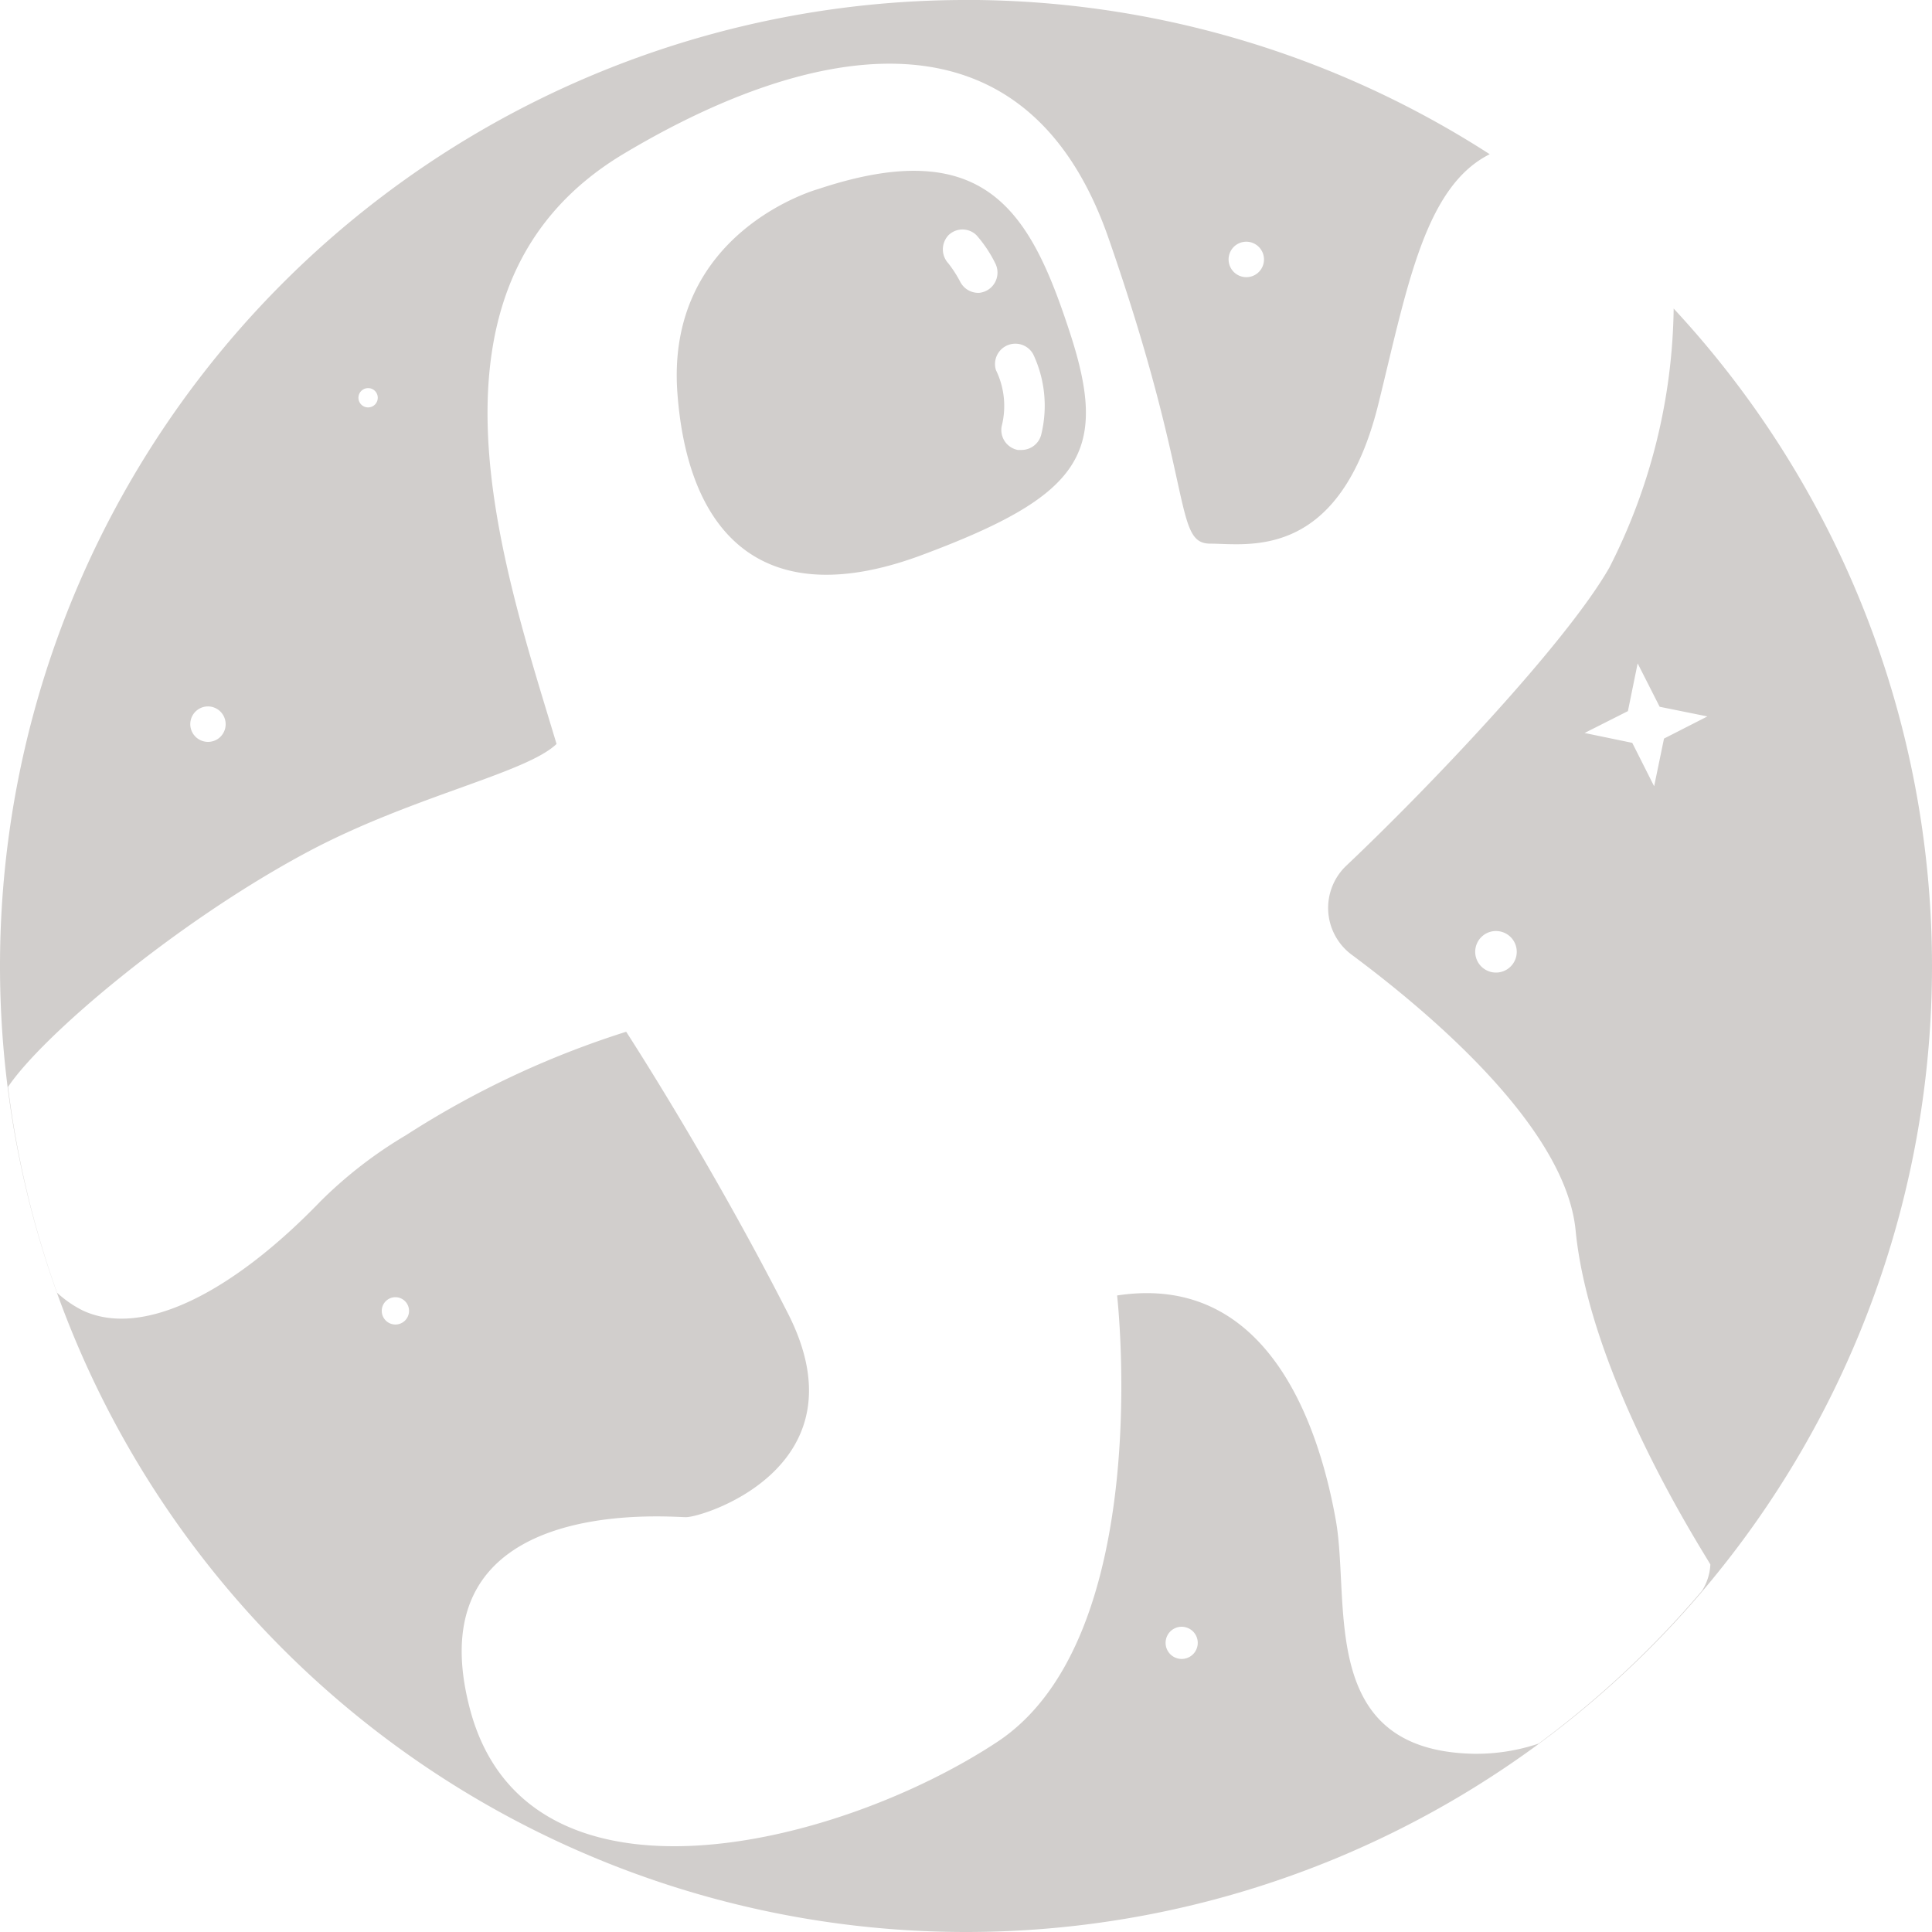 <?xml version="1.0" encoding="UTF-8"?>
<svg class="icon" width="28" height="28" role="img" version="1.1" viewBox="0 0 28 28" xmlns="http://www.w3.org/2000/svg" xmlns:cc="http://creativecommons.org/ns#" xmlns:dc="http://purl.org/dc/elements/1.1/" xmlns:rdf="http://www.w3.org/1999/02/22-rdf-syntax-ns#">
 <title>Odysee</title>
 <path id="Odysee" d="m13.959 1.4885e-5a14 14 0 0 0-13.959 14 14 14 0 0 0 14 14 14 14 0 0 0 14-14 14 14 0 0 0-3.744-9.528 8.484 8.484 0 0 1-0.932 3.754c-0.639 1.117-2.661 3.232-3.808 4.316a0.844 0.844 0 0 0 0.065 1.288c1.162 0.863 3.101 2.51 3.253 3.992 0.205 2.141 1.867 4.69 1.954 4.852a0.782 0.782 0 0 1-0.122 0.382 14.078 14.078 0 0 1-2.368 2.214 2.841 2.841 0 0 1-0.942 0.147c-2.268-0.047-1.78-2.177-1.997-3.389-0.217-1.212-0.91-3.599-3.169-3.253 0 0 0.565 4.95-1.737 6.47-2.302 1.52-6.817 2.648-7.642-0.476s2.87-2.781 3.131-2.781c0.26 0 2.605-0.737 1.478-2.952-1.128-2.214-2.345-4.083-2.345-4.083a13.265 13.265 0 0 0-3.191 1.499 6.323 6.323 0 0 0-1.238 0.957c-1.242 1.288-2.555 1.998-3.446 1.584a1.596 1.596 0 0 1-0.373-0.258 13.914 13.914 0 0 1-0.711-2.982c0.502-0.748 2.429-2.378 4.312-3.39 1.521-0.819 3.193-1.153 3.638-1.581-0.783-2.607-2.196-6.654 0.971-8.552 2.491-1.491 5.768-2.396 7.028 1.22 1.26 3.617 0.936 4.429 1.478 4.429s1.876 0.26 2.438-2.042c0.415-1.686 0.67-3.132 1.609-3.602a14 14 0 0 0-7.59-2.236 14 14 0 0 0-0.041 0zm-0.581 2.479c-0.412-0.022-0.91 0.058-1.52 0.261 0 0-2.211 0.607-2.041 2.952 0.152 2.073 1.26 3.212 3.562 2.345 2.301-0.86 2.695-1.475 2.128-3.212-0.425-1.303-0.892-2.282-2.129-2.346zm0.56 0.847a0.29 0.29 0 0 1 0.213 0.082 1.843 1.843 0 0 1 0.271 0.404 0.295 0.295 0 0 1-0.23 0.432 0.295 0.295 0 0 1-0.272-0.153 1.819 1.819 0 0 0-0.173-0.271 0.299 0.299 0 0 1 0-0.412 0.29 0.29 0 0 1 0.19-0.082zm4.117 0.177a0.257 0.257 0 0 1 0.224 0.12 0.257 0.257 0 0 1-0.082 0.356 0.257 0.257 0 1 1-0.142-0.476zm-3.345 1.478a0.295 0.295 0 0 1 0.265 0.155 1.75 1.75 0 0 1 0.119 1.146 0.295 0.295 0 0 1-0.287 0.239h-0.057a0.295 0.295 0 0 1-0.233-0.344 1.182 1.182 0 0 0-0.083-0.813 0.295 0.295 0 0 1 0.277-0.383zm-9.374 0.644a0.14 0.14 0 0 1 0.034 0.004 0.14 0.14 0 1 1-0.172 0.106 0.14 0.14 0 0 1 0.138-0.11zm18.398 3.989 0.319 0.629 0.692 0.14-0.629 0.321-0.143 0.691-0.317-0.629-0.691-0.143 0.628-0.317zm-20.728 0.624a0.257 0.257 0 0 1 0.225 0.121 0.257 0.257 0 0 1-0.082 0.355 0.257 0.257 0 1 1-0.143-0.476zm18.671 3.255a0.301 0.301 0 0 1 0.072 0.008 0.301 0.301 0 1 1-0.362 0.228 0.301 0.301 0 0 1 0.289-0.236zm-15.945 5.307a0.198 0.198 0 0 1 0.193 0.163 0.198 0.198 0 0 1-0.16 0.23 0.198 0.198 0 1 1-0.033-0.393zm11.397 4.776a0.233 0.233 0 0 1 0.042 0.005 0.233 0.233 0 1 1-0.272 0.175 0.233 0.233 0 0 1 0.23-0.18z" fill="#d1cecc" stroke-width="1.167"/>
</svg>
